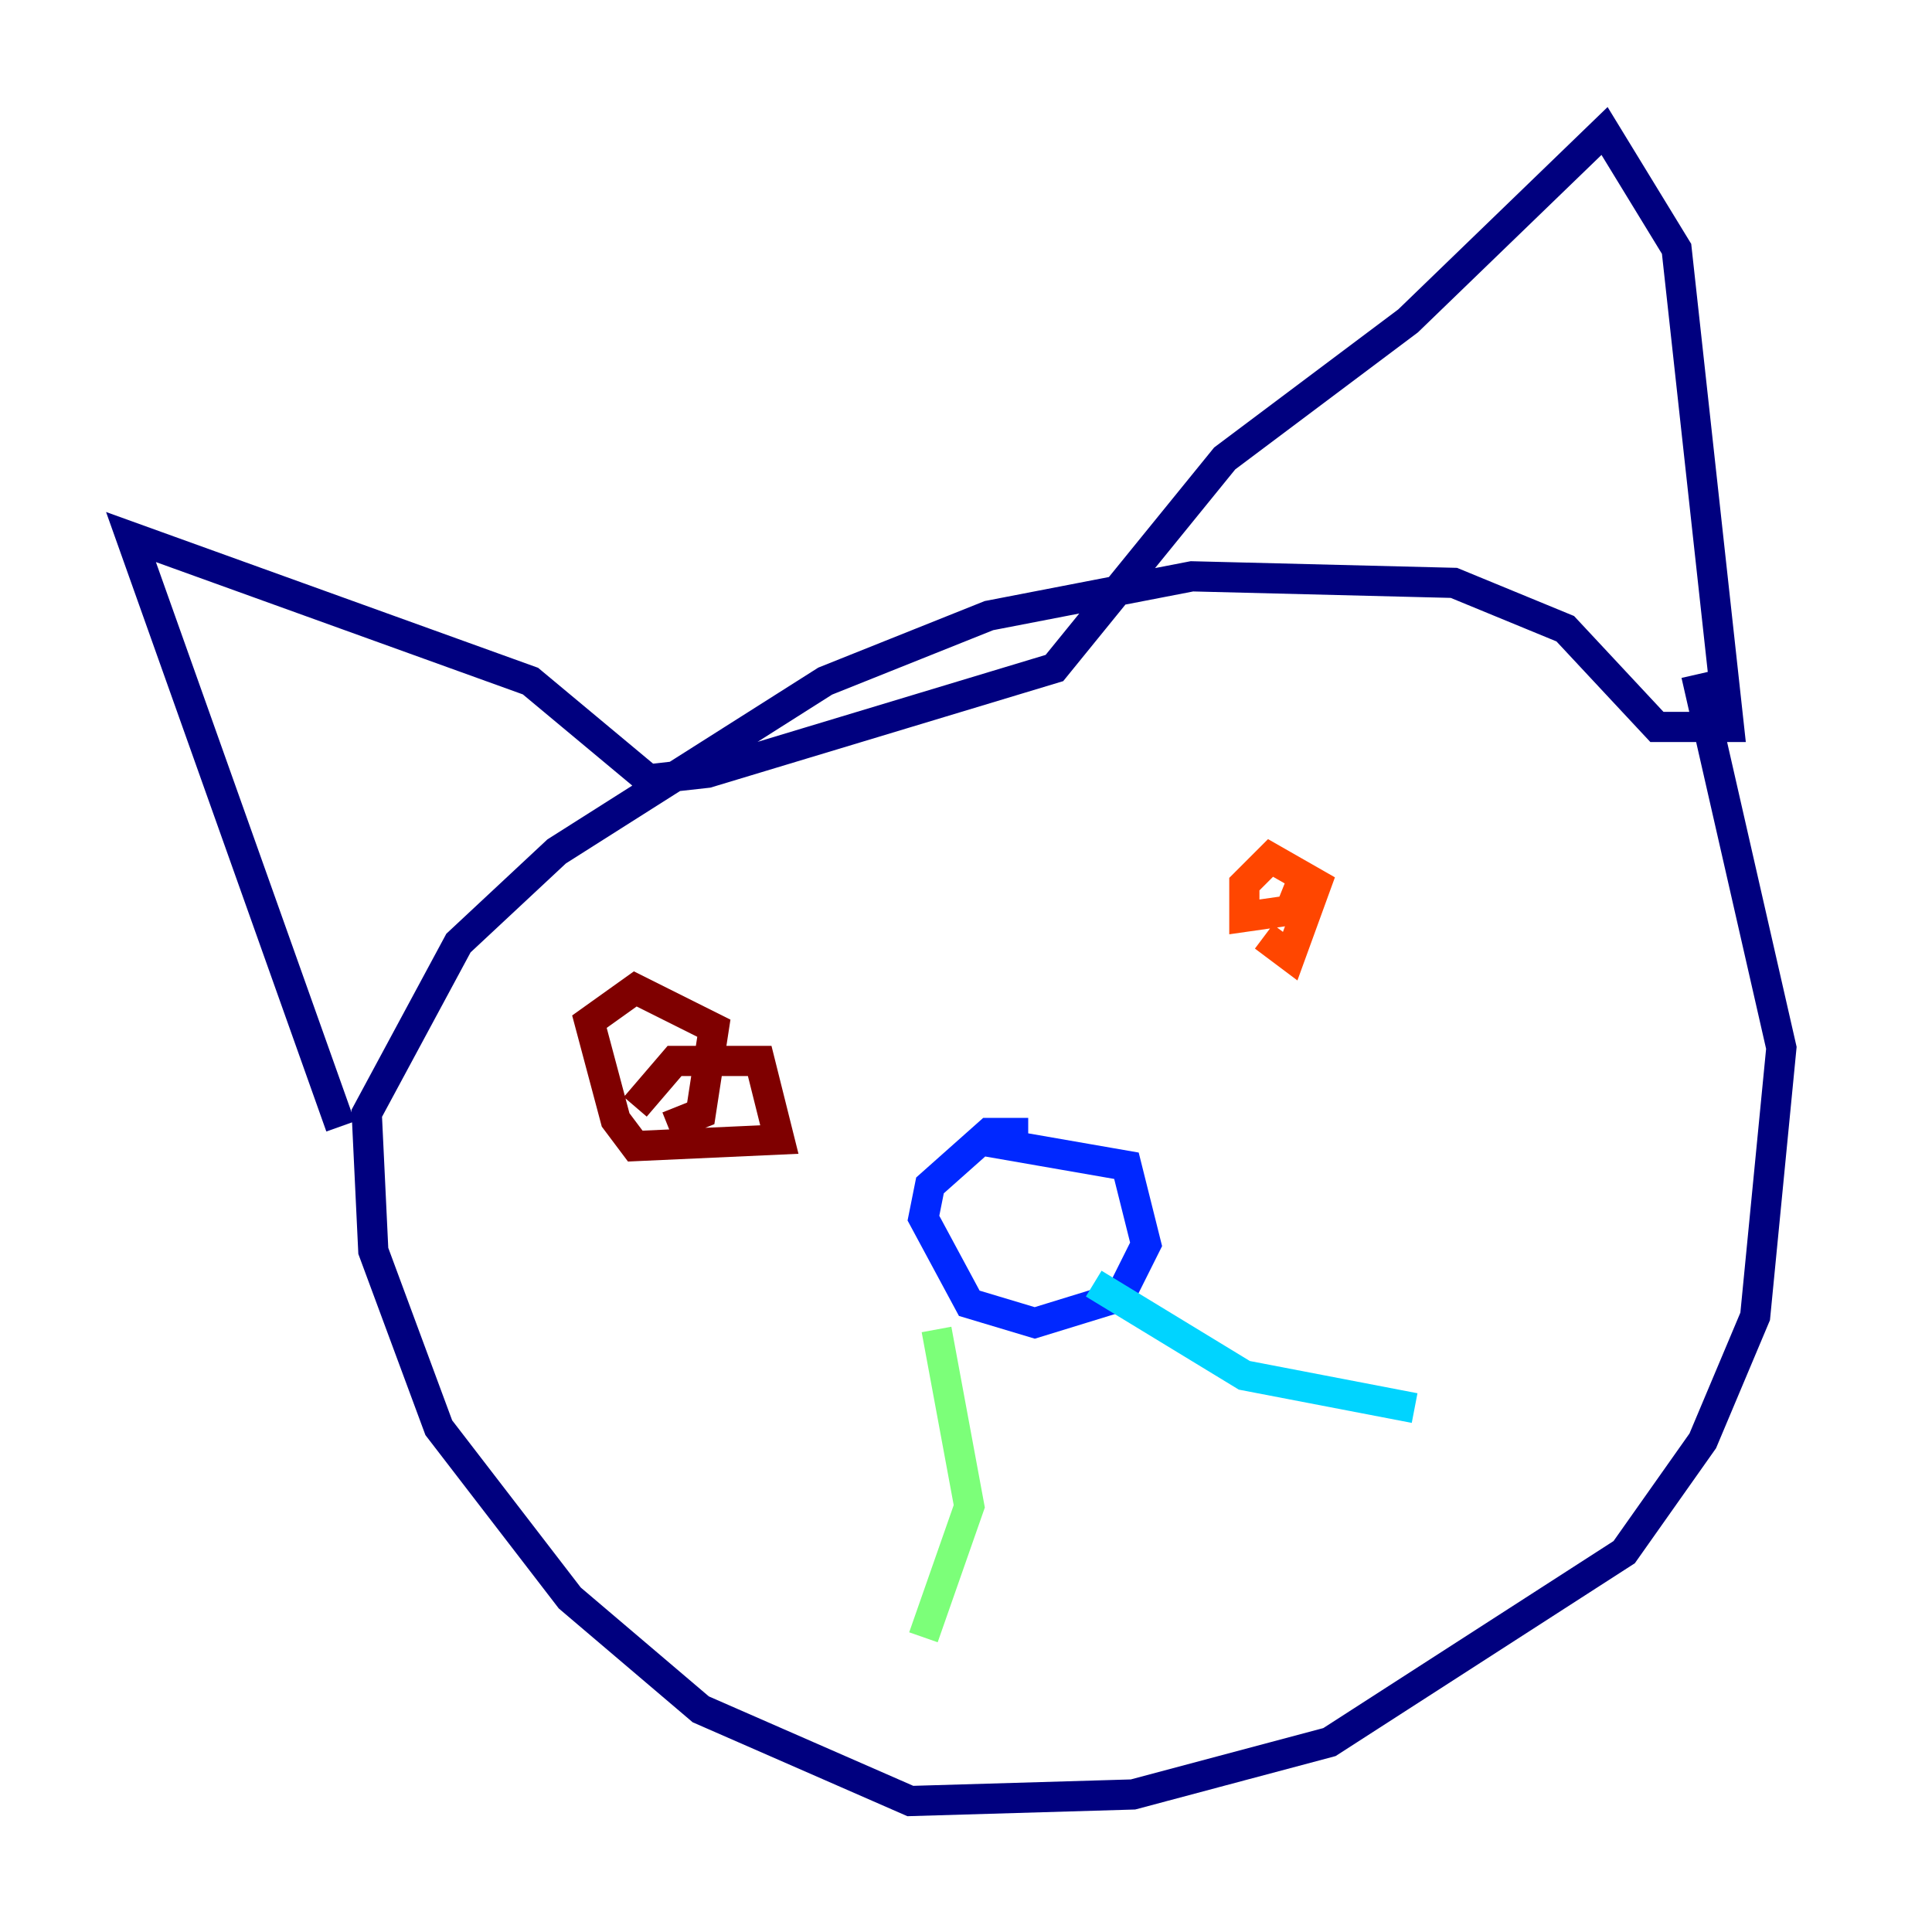 <?xml version="1.0" encoding="utf-8" ?>
<svg baseProfile="tiny" height="128" version="1.2" viewBox="0,0,128,128" width="128" xmlns="http://www.w3.org/2000/svg" xmlns:ev="http://www.w3.org/2001/xml-events" xmlns:xlink="http://www.w3.org/1999/xlink"><defs /><polyline fill="none" points="112.38,44.691 118.02,69.424 116.285,87.214 112.814,95.458 107.607,102.834 88.081,115.417 75.064,118.888 60.312,119.322 46.427,113.248 37.749,105.871 29.071,94.59 24.732,82.875 24.298,73.763 30.373,62.481 36.881,56.407 54.671,45.125 65.519,40.786 78.969,38.183 96.325,38.617 103.702,41.654 109.776,48.163 114.549,48.163 111.078,16.488 106.305,8.678 93.288,21.261 81.139,30.373 69.858,44.258 46.861,51.2 42.956,51.634 35.146,45.125 8.678,35.58 22.563,74.63" stroke="#00007f" stroke-width="2" /><polyline fill="none" points="64.651,75.498 74.63,77.234 75.932,82.441 74.197,85.912 68.556,87.647 64.217,86.346 61.18,80.705 61.614,78.536 65.519,75.064 68.122,75.064" stroke="#0028ff" stroke-width="2" /><polyline fill="none" points="72.461,85.044 82.441,91.119 93.722,93.288" stroke="#00d4ff" stroke-width="2" /><polyline fill="none" points="62.047,88.081 64.217,99.797 61.18,108.475" stroke="#7cff79" stroke-width="2" /><polyline fill="none" points="86.346,61.614 86.346,61.614" stroke="#ffe500" stroke-width="2" /><polyline fill="none" points="86.346,58.142 85.478,60.312 82.441,60.746 82.441,58.576 84.176,56.841 87.214,58.576 85.478,63.349 83.742,62.047" stroke="#ff4600" stroke-width="2" /><polyline fill="none" points="42.088,73.329 44.691,70.291 50.332,70.291 51.634,75.498 42.088,75.932 40.786,74.197 39.051,67.688 42.088,65.519 47.295,68.122 46.427,73.763 44.258,74.63" stroke="#7f0000" stroke-width="2" /></svg>